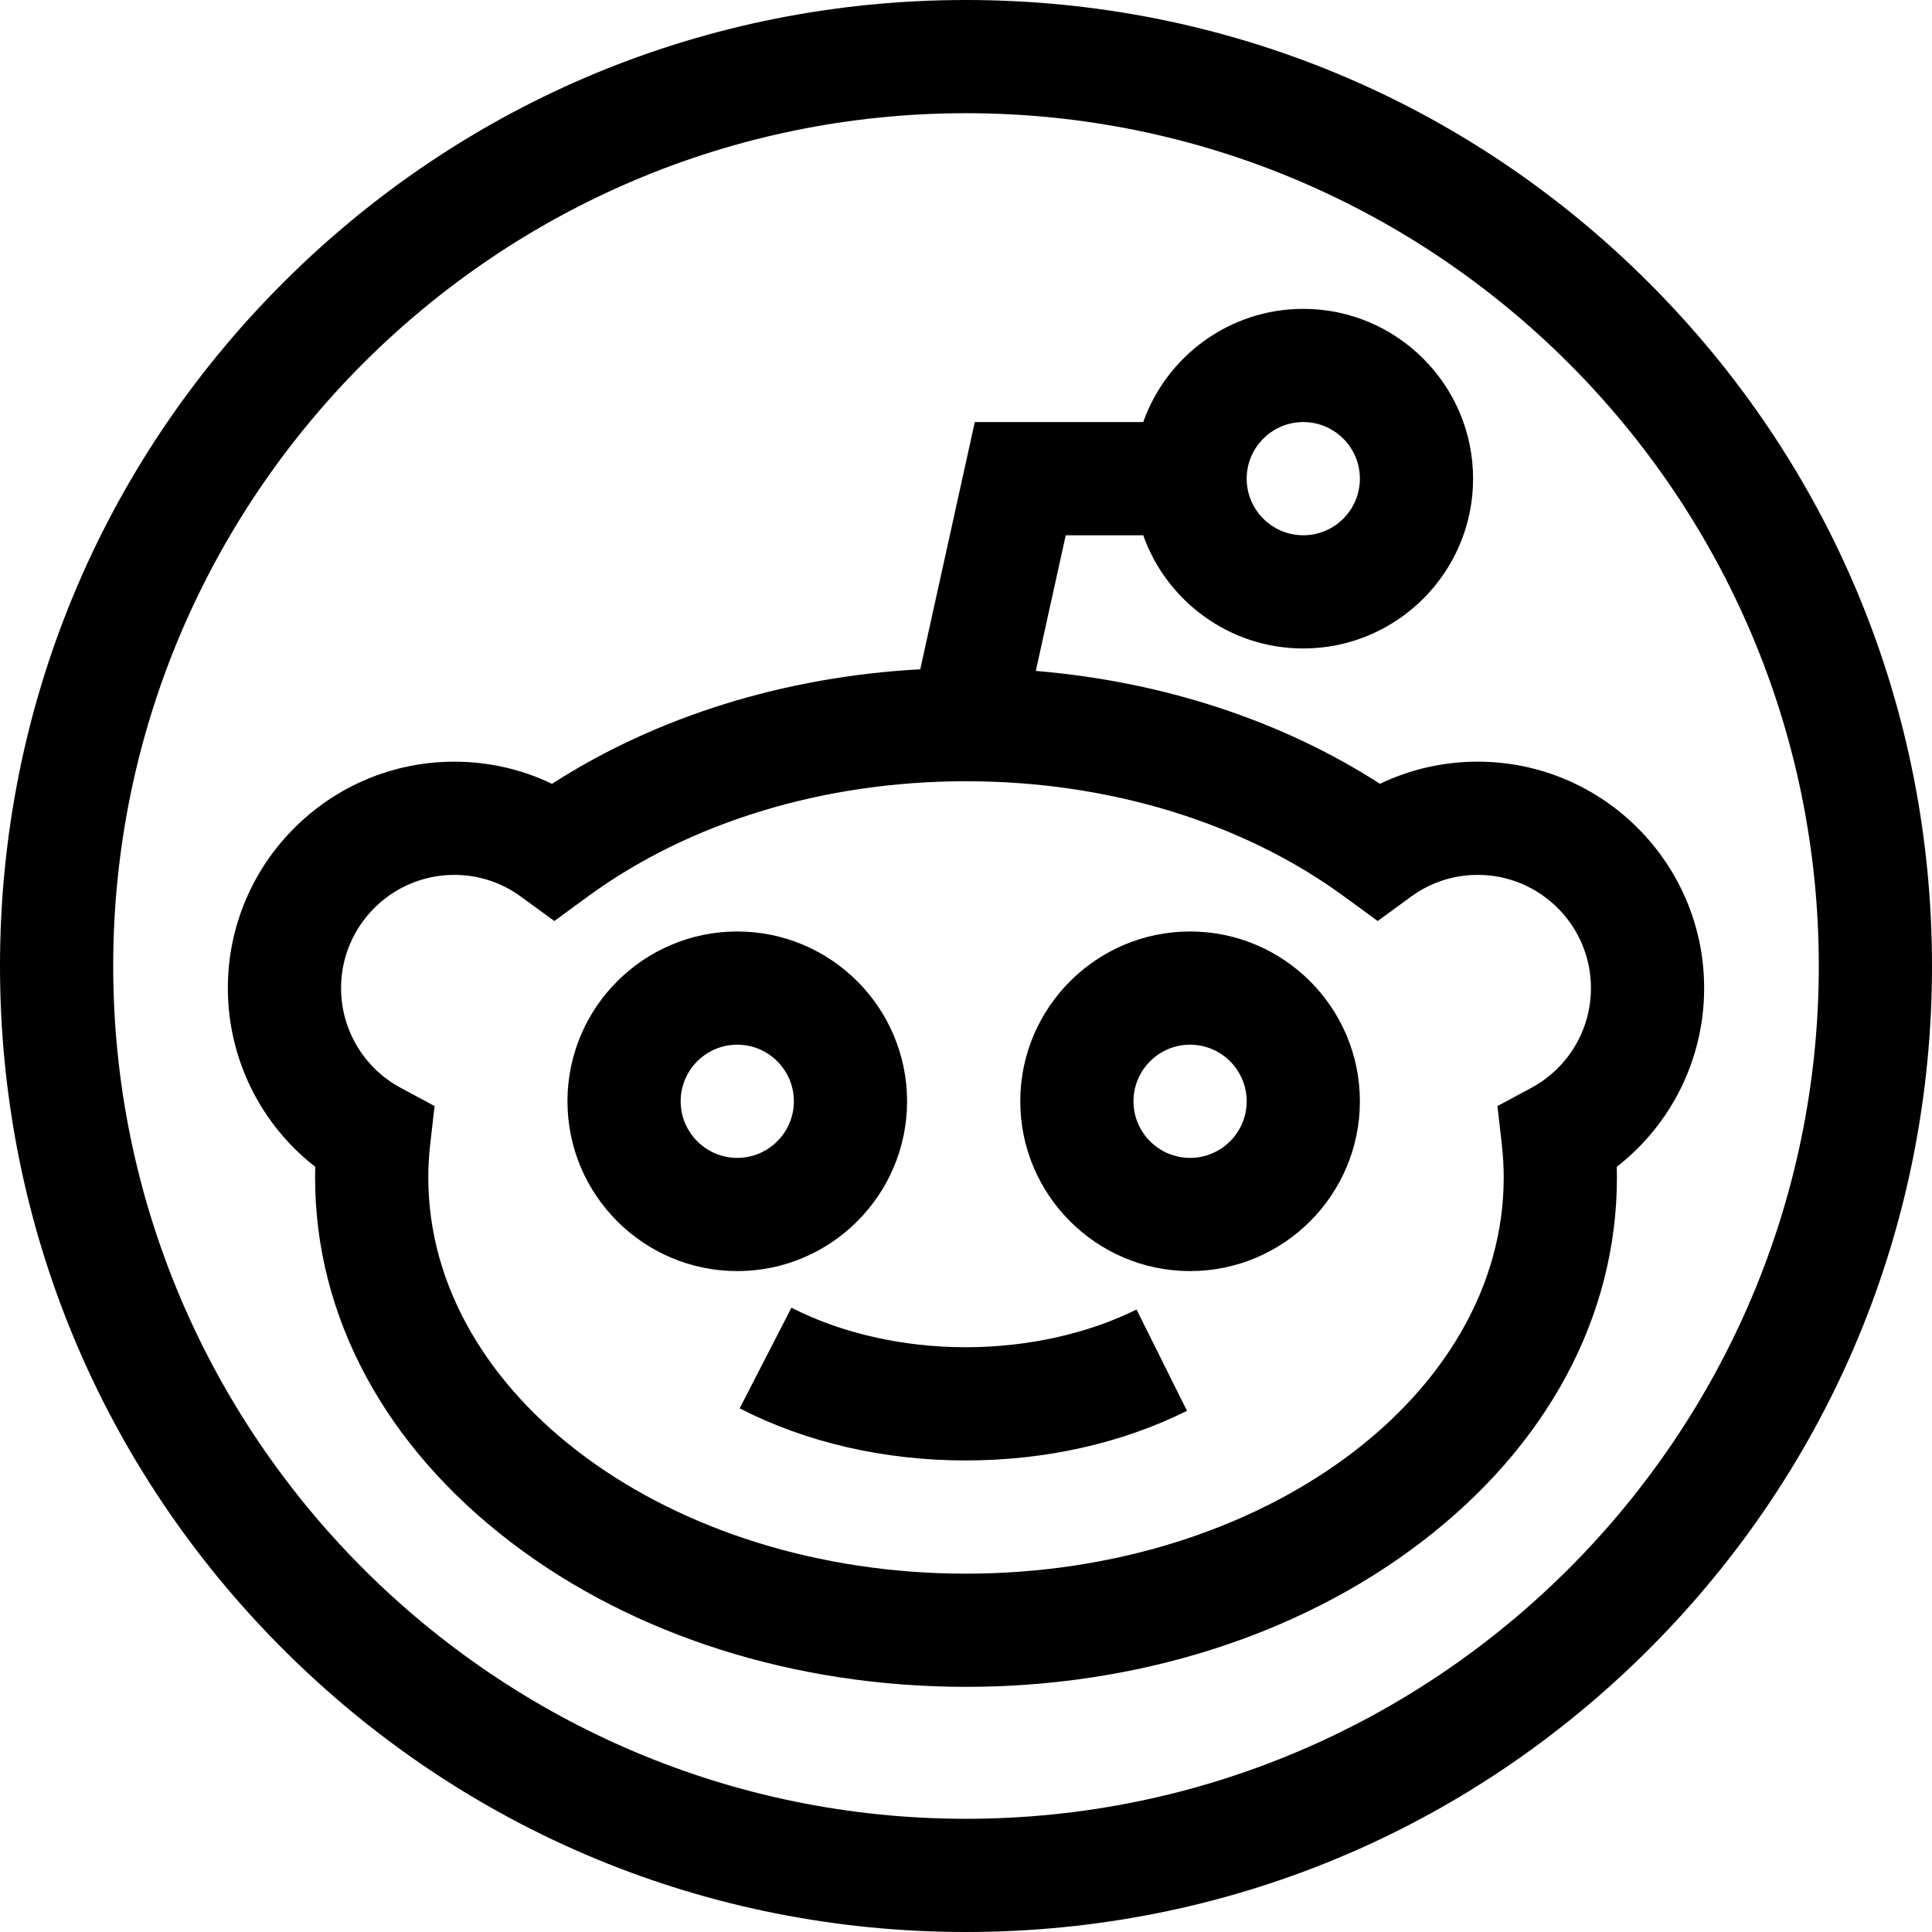 <svg height="512pt" viewBox="0 0 512 512" width="512pt" xmlns="http://www.w3.org/2000/svg"><path d="m437.02 74.98c-48.352-48.352-112.641-74.98-181.02-74.98s-132.668 26.629-181.02 74.98c-48.352 48.352-74.98 112.641-74.98 181.02s26.629 132.668 74.98 181.02c48.352 48.352 112.641 74.98 181.02 74.98s132.668-26.629 181.02-74.98c48.352-48.352 74.98-112.641 74.98-181.02s-26.629-132.668-74.98-181.02zm-181.02 407.02c-124.617 0-226-101.383-226-226s101.383-226 226-226 226 101.383 226 226-101.383 226-226 226zm0 0"/><path d="m240.383 291.852c0-24.812-20.188-45-45-45s-45 20.188-45 45 20.188 45 45 45 45-20.188 45-45zm-45 15c-8.273 0-15-6.73-15-15 0-8.27 6.727-15 15-15 8.27 0 15 6.73 15 15 0 8.27-6.73 15-15 15zm0 0"/><path d="m315.383 246.852c-24.812 0-45 20.188-45 45s20.188 45 45 45 45-20.188 45-45-20.188-45-45-45zm0 60c-8.273 0-15-6.73-15-15 0-8.27 6.727-15 15-15 8.27 0 15 6.73 15 15 0 8.27-6.73 15-15 15zm0 0"/><path d="m255.922 357.031c-16.637 0-33.035-3.723-46.18-10.48l-13.723 26.676c17.559 9.035 38.273 13.809 59.902 13.809 21.09 0 41.367-4.547 58.645-13.152l-13.371-26.852c-12.957 6.449-29.035 10-45.273 10zm0 0"/><path d="m451.617 261.852c0-33.086-26.914-60-60-60-9.082 0-17.879 2.008-25.906 5.867-26.062-16.789-57.664-27.129-91.211-29.918l7.934-35.949h20.527c6.191 17.457 22.867 30 42.422 30 24.812 0 45-20.188 45-45s-20.188-45-45-45c-19.555 0-36.23 12.539-42.422 30h-44.629l-14.457 65.516c-35.906 1.945-69.879 12.504-97.586 30.352-8.027-3.859-16.824-5.867-25.906-5.867-33.086 0-60 26.914-60 60 0 18.719 8.672 36.102 23.156 47.363-.027.941-.039 1.883-.039 2.816 0 36.848 18.48 71.219 52.039 96.785 32.348 24.645 75.125 38.215 120.461 38.215s88.113-13.57 120.461-38.215c33.559-25.566 52.039-59.938 52.039-96.785 0-.934-.012-1.875-.039-2.816 14.484-11.262 23.156-28.645 23.156-47.363zm-106.234-150c8.27 0 15 6.73 15 15 0 8.27-6.73 15-15 15-8.273 0-15-6.73-15-15 0-8.27 6.727-15 15-15zm60.406 176.449-8.953 4.812 1.152 10.098c.34 2.984.512 5.953.512 8.824 0 57.895-63.926 105-142.5 105s-142.5-47.105-142.5-105c0-2.871.172-5.84.512-8.824l1.152-10.098-8.953-4.812c-9.766-5.25-15.828-15.383-15.828-26.449 0-16.543 13.457-30 30-30 6.395 0 12.504 1.992 17.66 5.758l8.859 6.473 8.852-6.48c26.926-19.711 62.527-30.566 100.246-30.566s73.32 10.855 100.246 30.566l8.852 6.48 8.859-6.473c5.156-3.766 11.266-5.758 17.66-5.758 16.543 0 30 13.457 30 30 0 11.066-6.062 21.199-15.828 26.449zm0 0"/></svg>